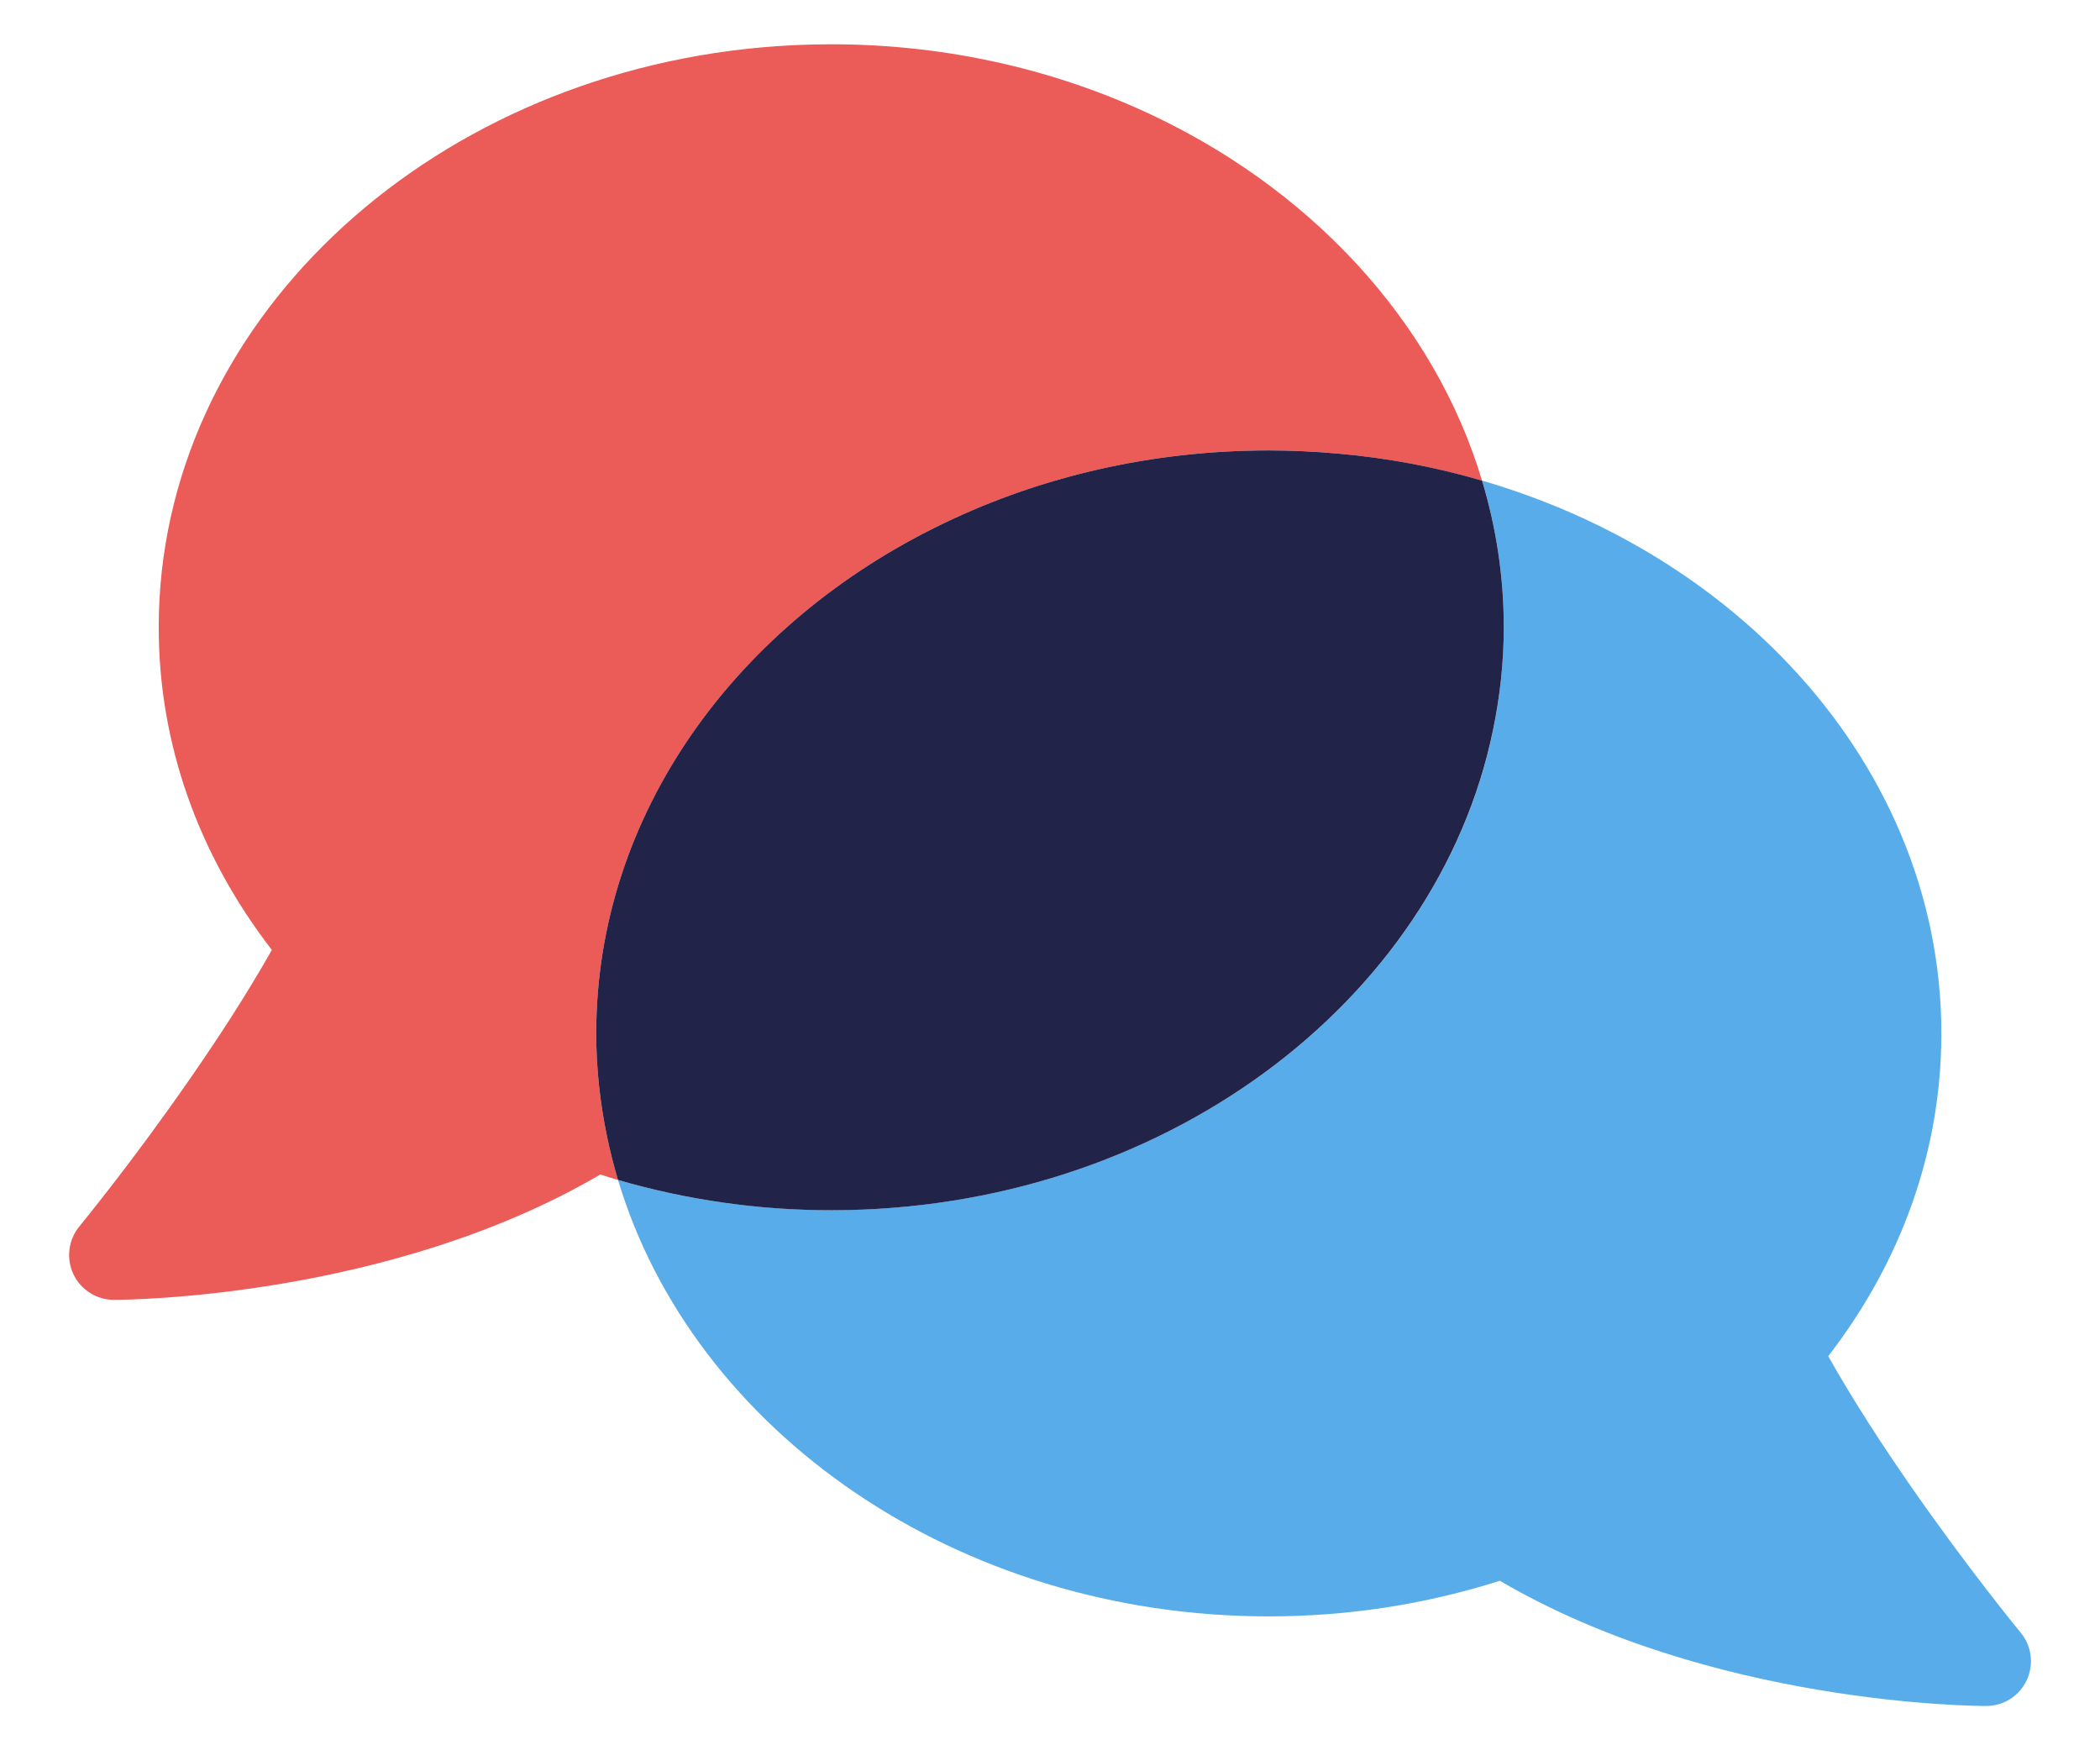 <svg width="24" height="20" viewBox="0 0 24 20" fill="none" xmlns="http://www.w3.org/2000/svg">
<path d="M7.063 13.483C7.039 13.403 7.017 13.322 6.996 13.24C7.016 13.322 7.039 13.403 7.063 13.483Z" fill="#59ACEA"/>
<path d="M6.937 12.985C6.953 13.066 6.972 13.147 6.992 13.227C6.972 13.147 6.953 13.066 6.937 12.985Z" fill="#59ACEA"/>
<path d="M15.49 5.203C15.424 5.195 15.357 5.189 15.291 5.183C15.161 5.171 15.03 5.162 14.898 5.156C15.03 5.162 15.161 5.171 15.291 5.183C15.357 5.189 15.424 5.195 15.49 5.203Z" fill="#59ACEA"/>
<path d="M10.791 5.977C10.929 5.91 11.069 5.848 11.211 5.79C11.069 5.848 10.929 5.91 10.791 5.977Z" fill="#59ACEA"/>
<path d="M6.814 11.809C6.814 12.009 6.825 12.208 6.846 12.404C6.825 12.208 6.814 12.009 6.814 11.809Z" fill="#59ACEA"/>
<path d="M23.092 18.654C23.083 18.643 22.491 17.924 21.831 16.973C21.515 16.517 21.185 16.012 20.894 15.497C21.741 14.4 22.187 13.131 22.187 11.809C22.187 8.624 19.593 5.954 16.14 5.301C16.412 5.353 16.679 5.417 16.939 5.492C17.1 6.028 17.186 6.589 17.186 7.168C17.186 7.569 17.142 7.962 17.064 8.344C16.421 11.457 13.275 13.828 9.5 13.828C8.668 13.828 7.85 13.712 7.063 13.483C7.923 16.348 10.93 18.47 14.5 18.47C15.404 18.47 16.291 18.333 17.141 18.063C19.554 19.477 22.568 19.494 22.699 19.494C22.897 19.494 23.078 19.38 23.162 19.2C23.247 19.02 23.22 18.807 23.092 18.654Z" fill="#59ACEA"/>
<path d="M16.11 5.295C16.056 5.285 16.002 5.275 15.948 5.266C16.002 5.275 16.055 5.285 16.11 5.295Z" fill="#59ACEA"/>
<path d="M15.895 5.258C15.847 5.25 15.799 5.243 15.751 5.236C15.799 5.243 15.847 5.25 15.895 5.258Z" fill="#59ACEA"/>
<path d="M15.691 5.227C15.643 5.221 15.595 5.215 15.546 5.209C15.595 5.215 15.643 5.221 15.691 5.227Z" fill="#59ACEA"/>
<path d="M17.092 6.133C17.102 6.187 17.111 6.241 17.119 6.296C17.111 6.242 17.102 6.188 17.092 6.133Z" fill="#EB5B58"/>
<path d="M16.997 5.699C17.014 5.761 17.028 5.823 17.043 5.886C17.028 5.824 17.013 5.761 16.997 5.699Z" fill="#EB5B58"/>
<path d="M17.048 5.913C17.061 5.971 17.073 6.03 17.084 6.089C17.073 6.03 17.061 5.971 17.048 5.913Z" fill="#EB5B58"/>
<path d="M17.129 6.36C17.136 6.409 17.143 6.458 17.148 6.507C17.143 6.458 17.136 6.409 17.129 6.36Z" fill="#EB5B58"/>
<path d="M6.937 12.985C6.858 12.603 6.814 12.21 6.814 11.809C6.814 9.301 8.422 7.113 10.791 5.977C11.891 5.449 13.156 5.147 14.5 5.147C14.767 5.147 15.03 5.159 15.29 5.183C15.86 5.234 16.411 5.339 16.938 5.492C16.957 5.557 16.976 5.622 16.993 5.688C16.501 3.816 15.097 2.241 13.209 1.335C12.108 0.808 10.844 0.506 9.5 0.506C9.233 0.506 8.969 0.518 8.71 0.541C4.842 0.885 1.814 3.725 1.814 7.167C1.814 8.49 2.26 9.757 3.107 10.855C2.815 11.37 2.486 11.875 2.169 12.33C1.509 13.283 0.917 14.001 0.908 14.013C0.782 14.165 0.754 14.378 0.838 14.558C0.923 14.738 1.104 14.853 1.302 14.853C1.433 14.853 4.446 14.836 6.86 13.421C6.928 13.443 6.996 13.463 7.064 13.483C7.014 13.32 6.972 13.153 6.937 12.985Z" fill="#EB5B58"/>
<path d="M17.176 6.846C17.177 6.878 17.18 6.911 17.181 6.943C17.18 6.91 17.178 6.878 17.176 6.846Z" fill="#EB5B58"/>
<path d="M17.157 6.596C17.161 6.638 17.166 6.68 17.169 6.723C17.166 6.68 17.161 6.638 17.157 6.596Z" fill="#EB5B58"/>
<path d="M8.588 13.781C8.68 13.79 8.772 13.798 8.865 13.805C8.772 13.799 8.68 13.791 8.588 13.781Z" fill="#EB5B58"/>
<path d="M17.064 8.343C17.142 7.961 17.186 7.568 17.186 7.167C17.186 7.569 17.142 7.961 17.064 8.343Z" fill="#EB5B58"/>
<path d="M9.5 13.828C9.402 13.828 9.304 13.827 9.207 13.823C9.304 13.826 9.402 13.828 9.5 13.828Z" fill="#EB5B58"/>
<path d="M9.18 13.822C9.087 13.819 8.993 13.814 8.9 13.807C8.993 13.814 9.087 13.819 9.18 13.822Z" fill="#EB5B58"/>
<path d="M8.275 13.743C8.368 13.756 8.461 13.768 8.555 13.777C8.461 13.768 8.368 13.756 8.275 13.743Z" fill="#EB5B58"/>
<path d="M7.962 13.693C8.058 13.71 8.155 13.726 8.251 13.739C8.155 13.726 8.059 13.71 7.962 13.693Z" fill="#EB5B58"/>
<path d="M7.063 13.483C7.358 13.569 7.656 13.639 7.958 13.692C7.656 13.639 7.358 13.569 7.063 13.483Z" fill="#EB5B58"/>
<path d="M16.938 5.492C16.412 5.338 15.86 5.233 15.29 5.183C15.031 5.16 14.767 5.147 14.5 5.147C13.156 5.147 11.892 5.448 10.791 5.977C8.422 7.112 6.814 9.3 6.814 11.809C6.814 12.21 6.858 12.602 6.937 12.985C6.972 13.153 7.014 13.319 7.063 13.483C7.851 13.712 8.668 13.829 9.5 13.829C13.274 13.829 16.42 11.457 17.063 8.343C17.142 7.961 17.186 7.569 17.186 7.167C17.186 6.588 17.099 6.027 16.938 5.492Z" fill="#222349"/>
</svg>
